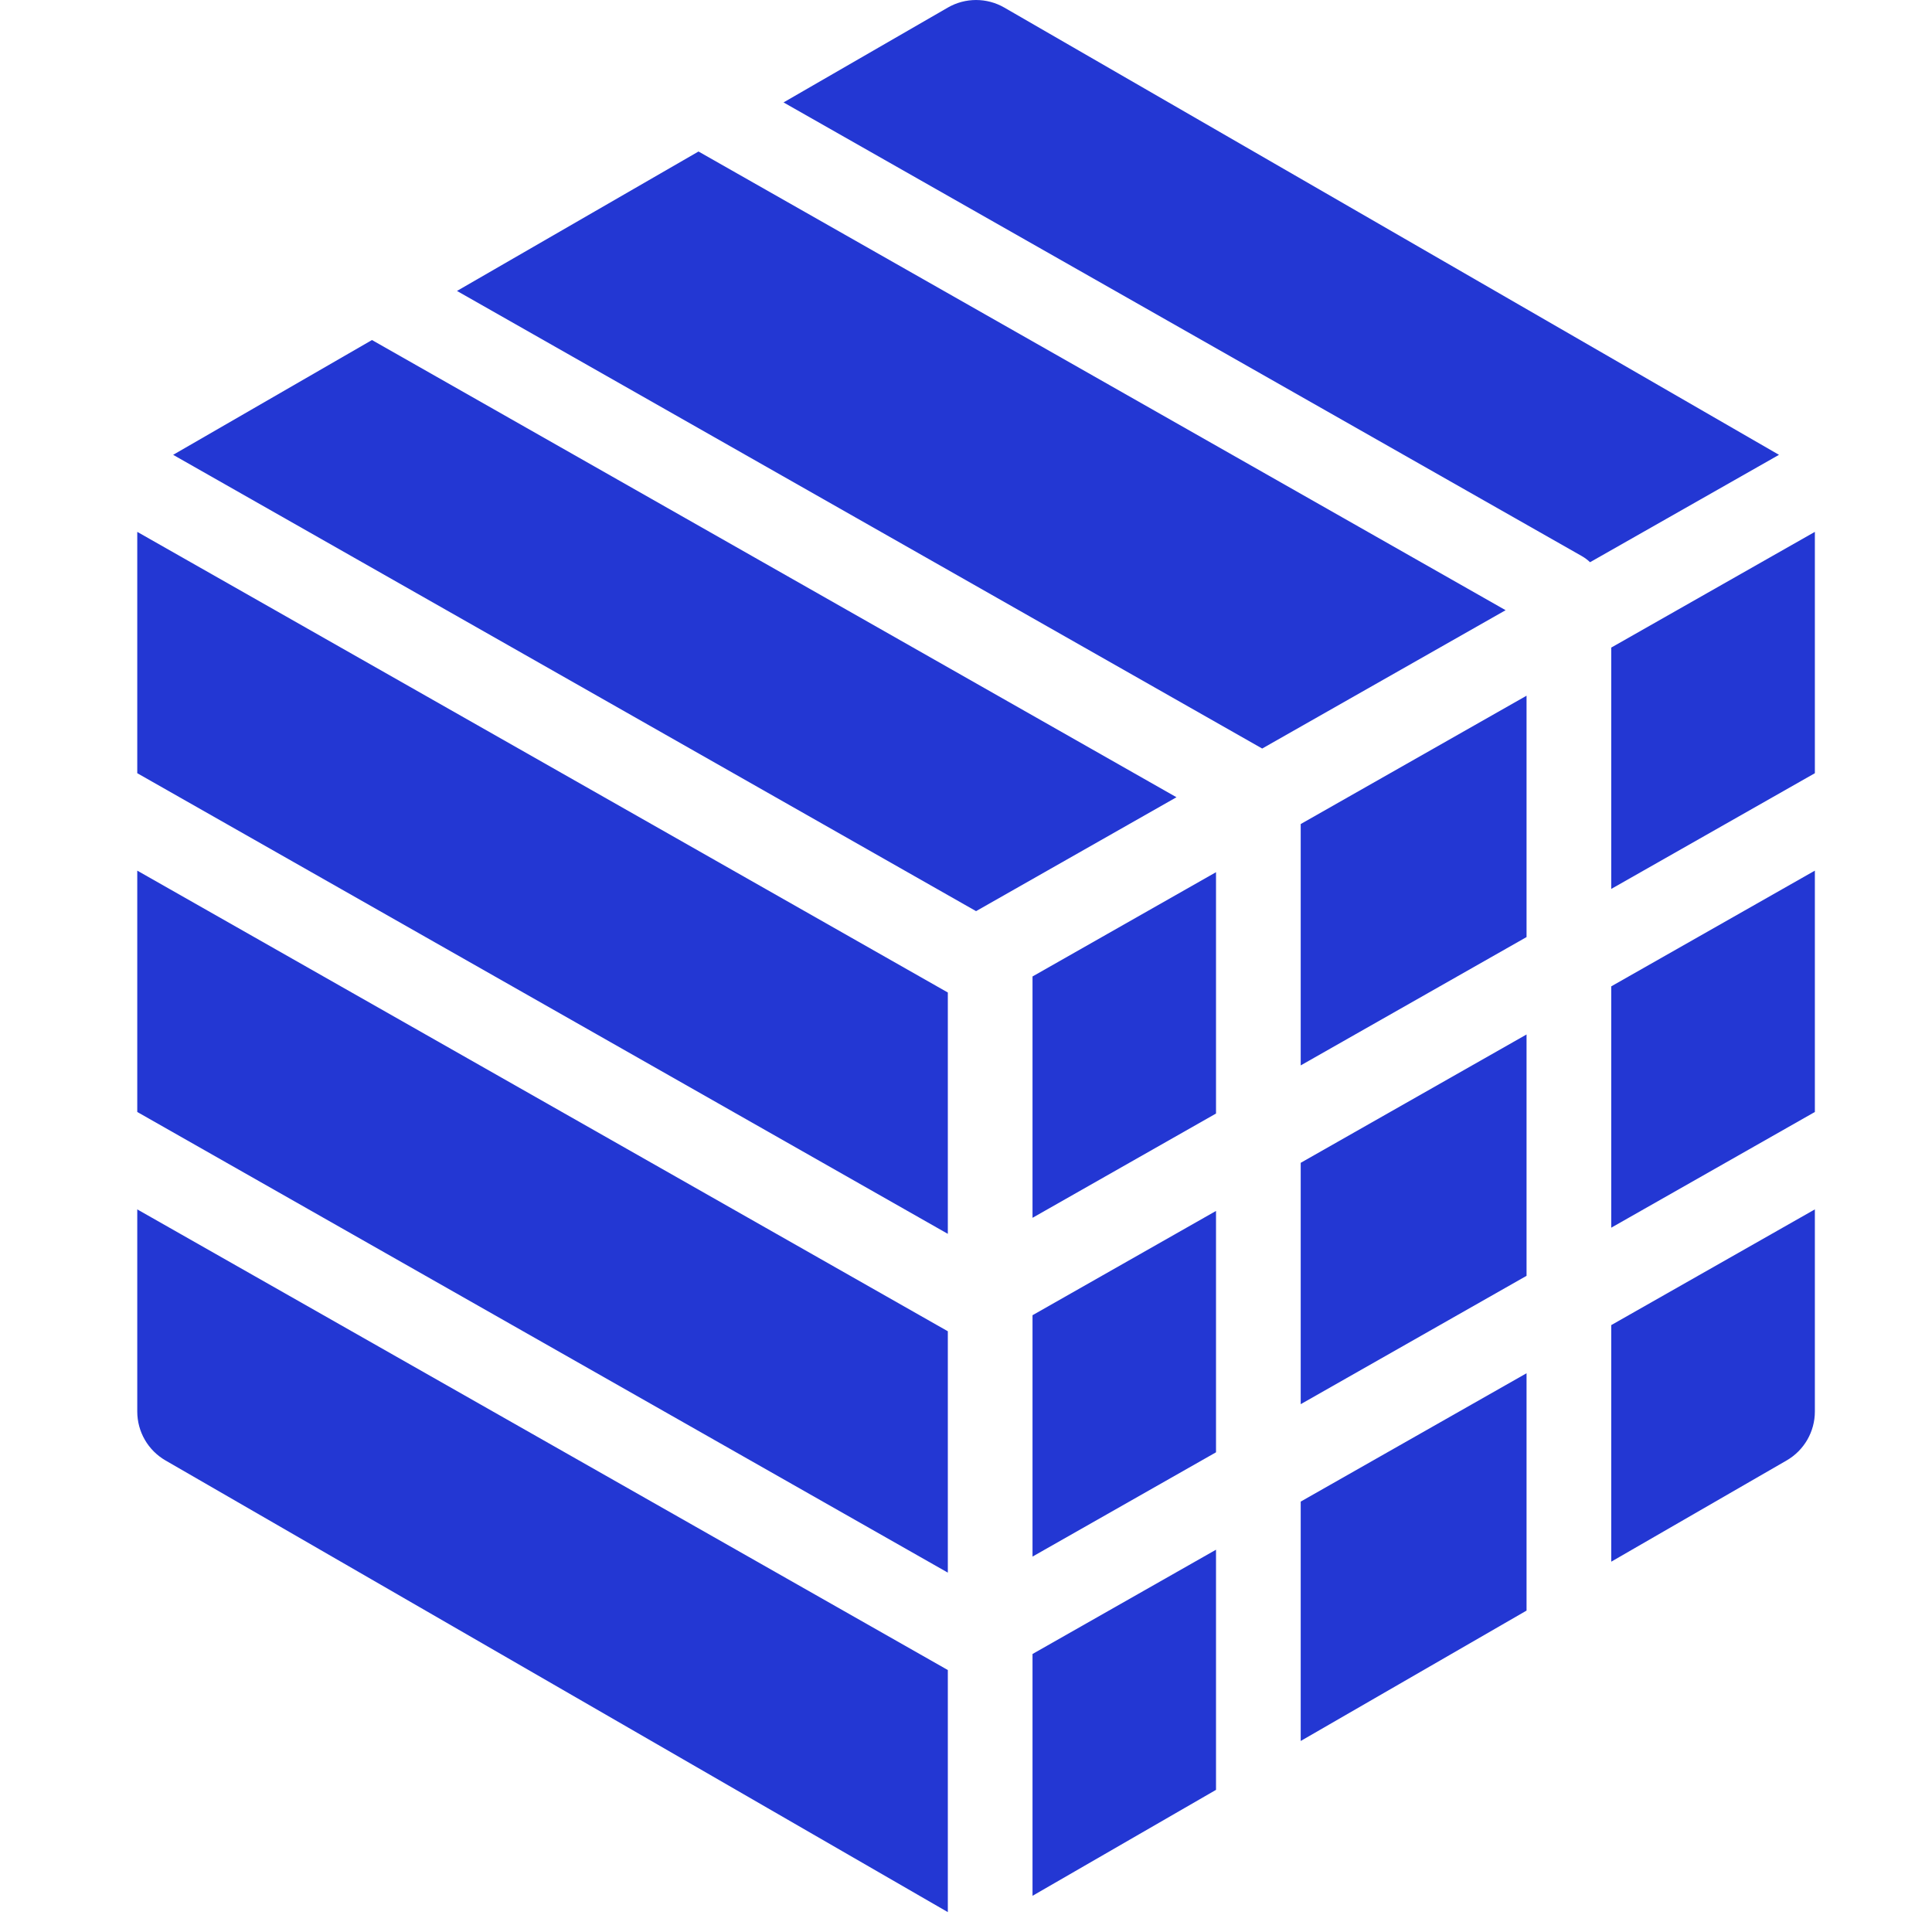 <svg width="44" height="44" viewBox="0 0 74 86" xmlns="http://www.w3.org/2000/svg">
    <path fill="#2337D3" d="M0.11,53.834 L36.191,74.339 L36.191,85.115 L1.366,65.009 C0.589,64.56 0.11,63.73 0.11,62.832 L0.11,53.834 Z M48.129,68.983 L48.129,79.673 L39.961,84.389 L39.961,73.625 L48.129,68.983 Z M61.952,61.128 L61.952,71.693 L51.899,77.497 L51.899,66.841 L61.952,61.128 Z M0.11,38.755 L36.191,59.259 L36.191,70.003 L0.11,49.498 L0.11,38.755 Z M74.786,53.834 L74.786,62.832 C74.786,63.73 74.307,64.56 73.53,65.009 L65.722,69.516 L65.722,58.985 L74.786,53.834 Z M48.129,53.903 L48.129,64.647 L39.961,69.289 L39.961,58.545 L48.129,53.903 Z M61.952,46.048 L61.952,56.791 L51.899,62.505 L51.899,51.761 L61.952,46.048 Z M0.11,23.675 L36.191,44.18 L36.191,54.923 L0.11,34.418 L0.11,23.675 Z M74.786,38.755 L74.786,49.498 L65.722,54.649 L65.722,43.906 L74.786,38.755 Z M48.129,38.824 L48.129,49.567 L39.961,54.209 L39.961,43.466 L48.129,38.824 Z M61.952,30.968 L61.952,41.712 L51.899,47.425 L51.899,36.681 L61.952,30.968 Z M10.558,15.136 L46.369,35.488 L37.448,40.558 L1.707,20.246 L10.558,15.136 Z M74.786,23.675 L74.786,34.418 L65.722,39.569 L65.722,28.826 L74.786,23.675 Z M25.093,6.744 L61.02,27.162 L50.184,33.32 L14.342,12.951 L25.093,6.744 Z M38.705,0.337 L73.189,20.246 L64.779,25.026 C64.669,24.922 64.545,24.829 64.408,24.751 L28.878,4.559 L36.191,0.337 C36.969,-0.112 37.927,-0.112 38.705,0.337 Z"/>
</svg>